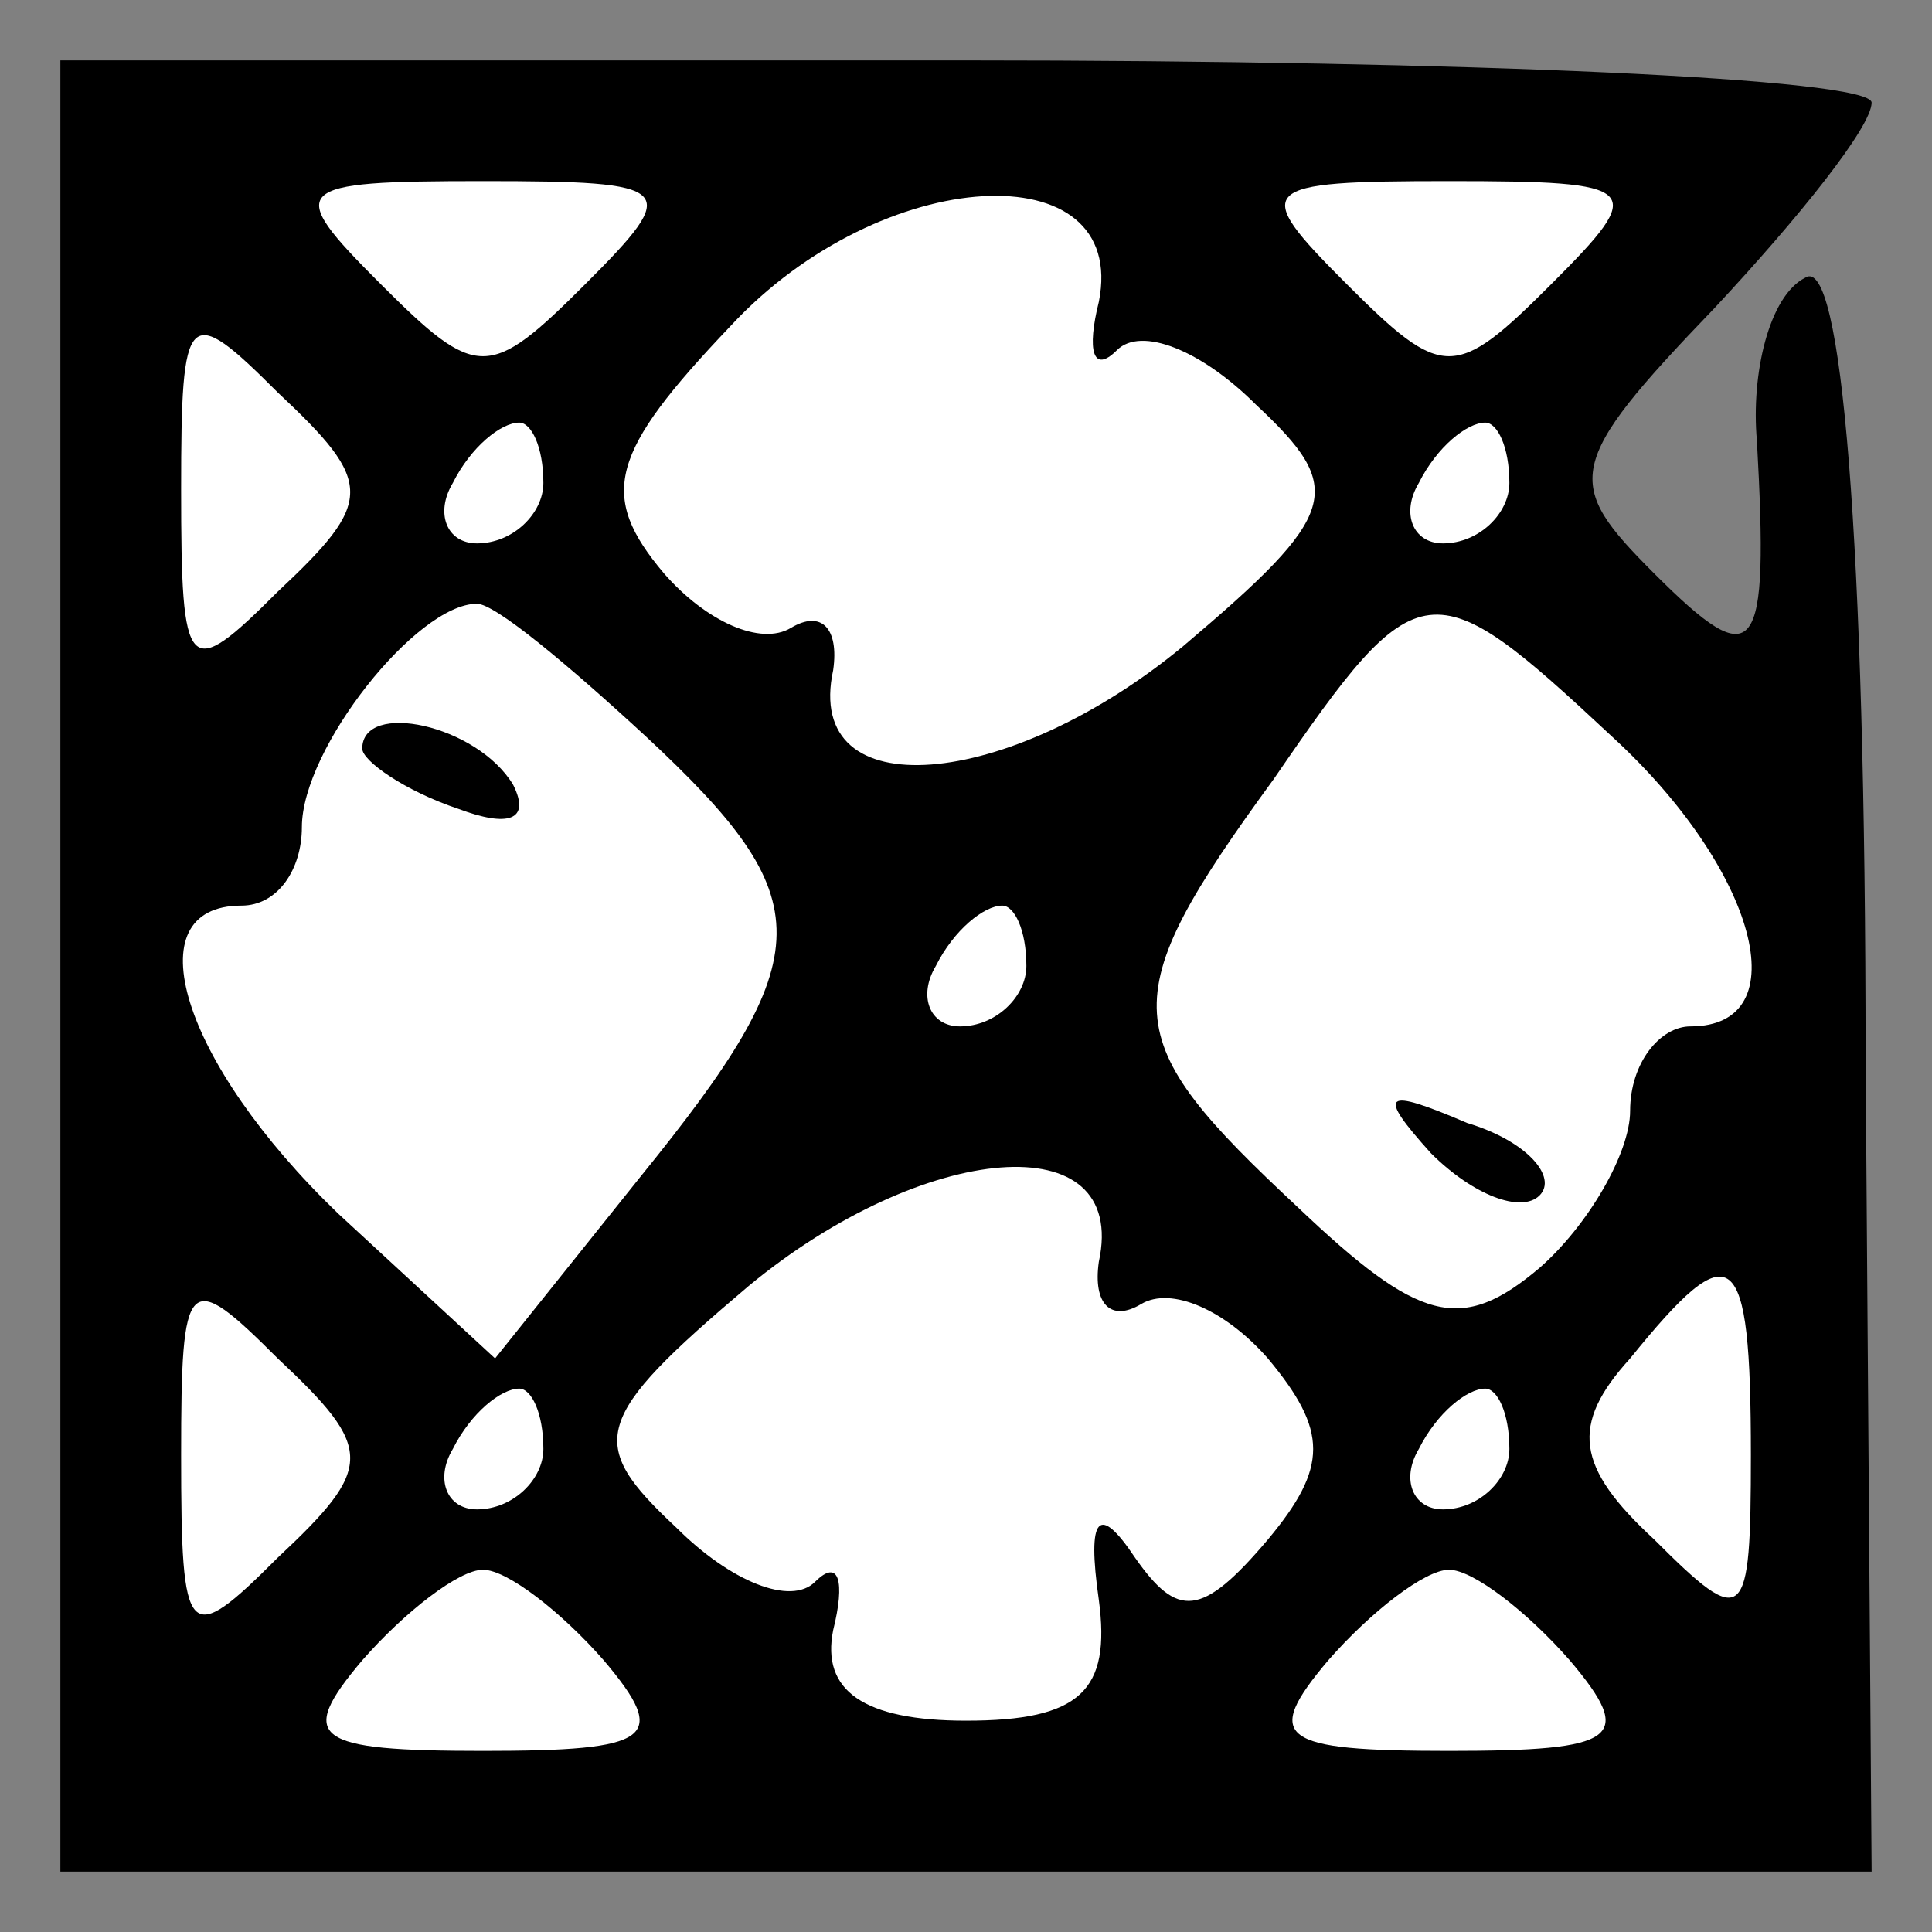 <?xml version="1.0" standalone="no"?>
<!DOCTYPE svg PUBLIC "-//W3C//DTD SVG 20010904//EN"
 "http://www.w3.org/TR/2001/REC-SVG-20010904/DTD/svg10.dtd">
<svg version="1.0" xmlns="http://www.w3.org/2000/svg"
 width="32pt" height="32pt" viewBox="0 0 32 32"
 preserveAspectRatio="xMidYMid meet">
<rect x="0" y="0" width="32" height="32" fill="#808080" stroke="none"/>
<g transform="translate(0,32) scale(0.1,-0.1)"
fill="#000000" stroke="none">
<path fill="#000000" stroke="none" d="M10 160 l0 -150 150 0 150 0 -1 135 c0
86 -4 133 -10 129 -6 -3 -9 -16 -8 -27 2 -36 0 -39 -17 -22 -15 15 -15 18 10
44 14 15 26 30 26 34 0 4 -67 7 -150 7 l-150 0 0 -150z"/>
<path fill="#ffffff" stroke="none" d="M97 273 c-16 -16 -18 -16 -34 0 -16 16
-15 17 17 17 32 0 33 -1 17 -17z"/>
<path fill="#ffffff" stroke="none" d="M182 270 c-2 -8 -1 -12 3 -8 4 4 14 0
23 -9 15 -14 14 -18 -12 -40 -29 -24 -63 -27 -58 -4 1 7 -2 10 -7 7 -5 -3 -14
1 -21 9 -11 13 -9 20 11 41 25 27 66 29 61 4z"/>
<path fill="#ffffff" stroke="none" d="M257 273 c-16 -16 -18 -16 -34 0 -16
16 -15 17 17 17 32 0 33 -1 17 -17z"/>
<path fill="#ffffff" stroke="none" d="M46 222 c-15 -15 -16 -14 -16 17 0 30
1 31 16 16 16 -15 16 -18 0 -33z"/>
<path fill="#ffffff" stroke="none" d="M90 240 c0 -5 -5 -10 -11 -10 -5 0 -7
5 -4 10 3 6 8 10 11 10 2 0 4 -4 4 -10z"/>
<path fill="#ffffff" stroke="none" d="M250 240 c0 -5 -5 -10 -11 -10 -5 0 -7
5 -4 10 3 6 8 10 11 10 2 0 4 -4 4 -10z"/>
<path fill="#ffffff" stroke="none" d="M107 198 c29 -27 29 -36 -1 -73 l-24
-30 -26 24 c-26 25 -34 51 -16 51 6 0 10 6 10 13 0 13 19 37 29 37 3 0 15 -10
28 -22z"/>
<path fill="#ffffff" stroke="none" d="M267 198 c24 -22 31 -48 13 -48 -5 0
-10 -6 -10 -14 0 -7 -7 -19 -15 -26 -13 -11 -20 -9 -40 10 -30 28 -31 34 -4
71 24 35 26 35 56 7z"/>
<path fill="#ffffff" stroke="none" d="M170 160 c0 -5 -5 -10 -11 -10 -5 0 -7
5 -4 10 3 6 8 10 11 10 2 0 4 -4 4 -10z"/>
<path fill="#ffffff" stroke="none" d="M182 111 c-1 -7 2 -10 7 -7 5 3 14 -1
21 -9 10 -12 10 -18 0 -30 -11 -13 -15 -13 -22 -3 -6 9 -8 7 -6 -7 2 -15 -3
-20 -22 -20 -17 0 -24 5 -22 15 2 8 1 12 -3 8 -4 -4 -14 0 -23 9 -15 14 -14
18 12 40 29 24 63 27 58 4z"/>
<path fill="#ffffff" stroke="none" d="M46 62 c-15 -15 -16 -14 -16 17 0 30 1
31 16 16 16 -15 16 -18 0 -33z"/>
<path fill="#ffffff" stroke="none" d="M290 79 c0 -28 -1 -29 -16 -14 -13 12
-14 19 -4 30 17 21 20 19 20 -16z"/>
<path fill="#ffffff" stroke="none" d="M90 80 c0 -5 -5 -10 -11 -10 -5 0 -7 5
-4 10 3 6 8 10 11 10 2 0 4 -4 4 -10z"/>
<path fill="#ffffff" stroke="none" d="M250 80 c0 -5 -5 -10 -11 -10 -5 0 -7
5 -4 10 3 6 8 10 11 10 2 0 4 -4 4 -10z"/>
<path fill="#ffffff" stroke="none" d="M100 45 c11 -13 8 -15 -20 -15 -28 0
-31 2 -20 15 7 8 16 15 20 15 4 0 13 -7 20 -15z"/>
<path fill="#ffffff" stroke="none" d="M260 45 c11 -13 8 -15 -20 -15 -28 0
-31 2 -20 15 7 8 16 15 20 15 4 0 13 -7 20 -15z"/>
<path fill="#000000" stroke="none" d="M60 196 c0 -2 7 -7 16 -10 8 -3 12 -2
9 4 -6 10 -25 14 -25 6z"/>
<path fill="#000000" stroke="none" d="M237 129 c7 -7 15 -10 18 -7 3 3 -2 9
-12 12 -14 6 -15 5 -6 -5z"/>
</g>
</svg>
